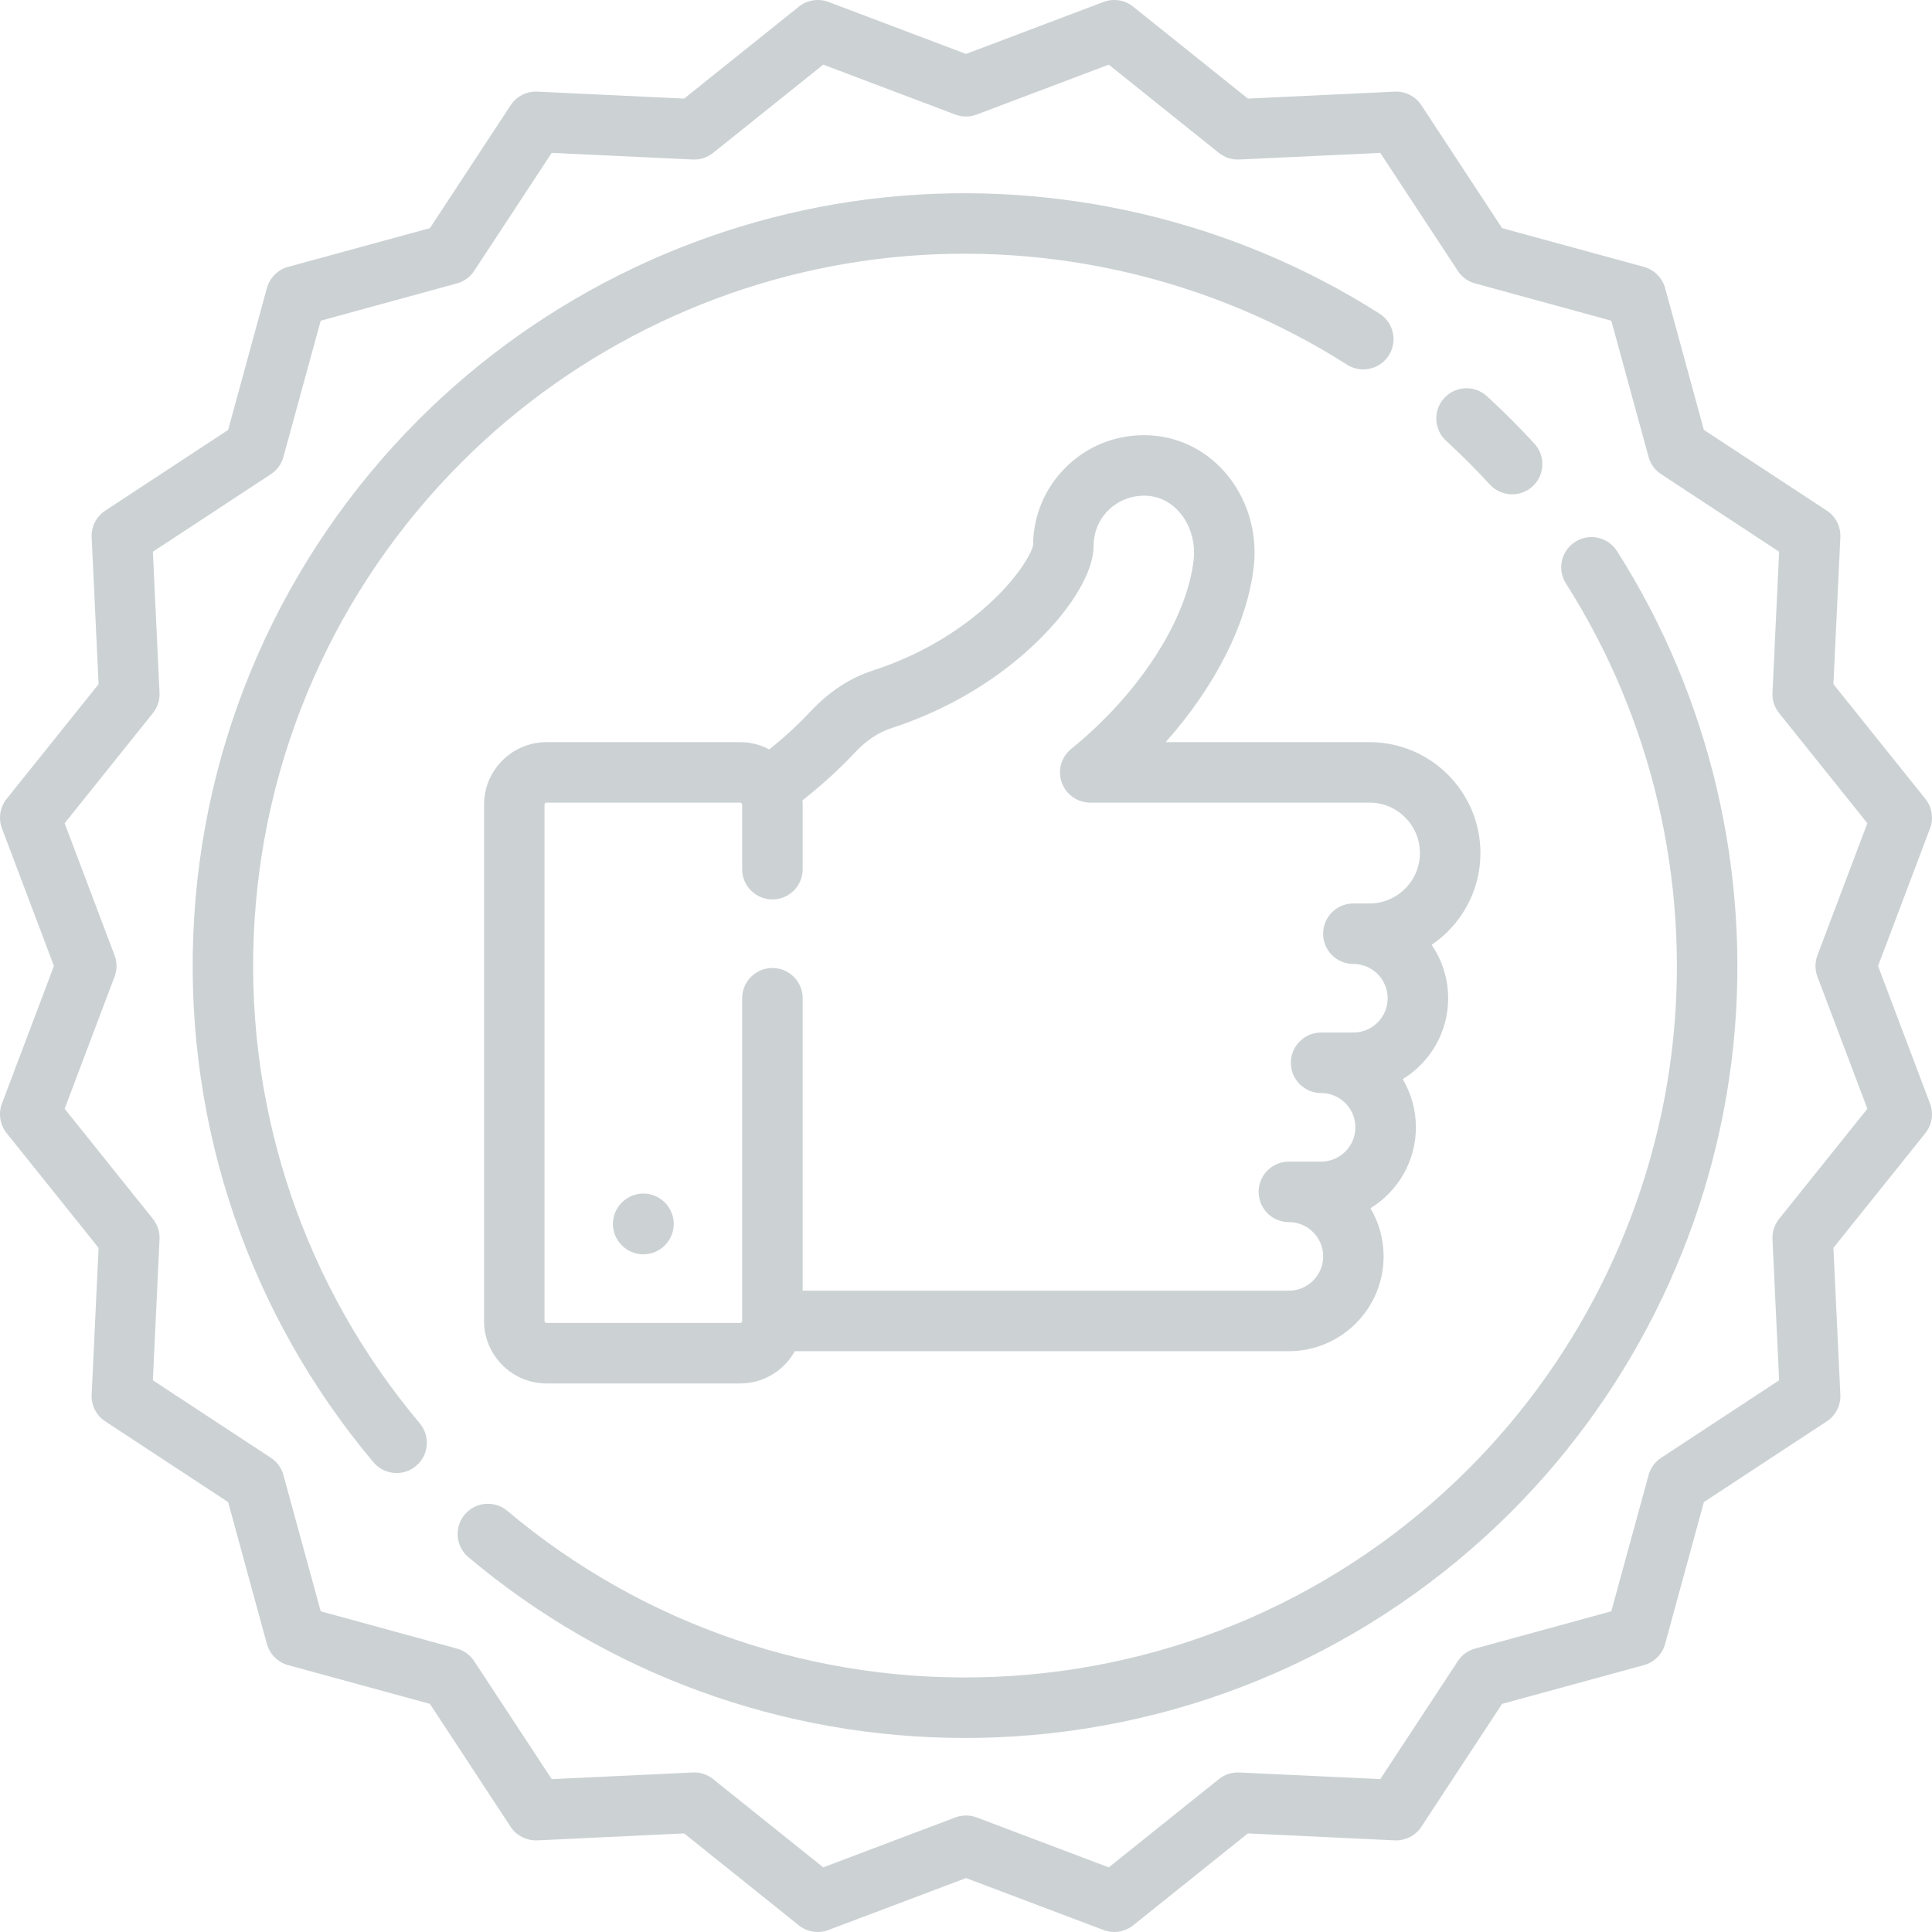 <svg width="37" height="37" viewBox="0 0 37 37" fill="none" xmlns="http://www.w3.org/2000/svg">
<path d="M28.352 16.337C28.352 15.165 27.399 14.213 26.228 14.213H22.324C23.272 13.146 23.892 11.932 24.012 10.843C24.085 10.178 23.88 9.518 23.448 9.032C23.053 8.587 22.514 8.34 21.929 8.334C21.922 8.334 21.915 8.334 21.909 8.334C21.343 8.334 20.812 8.552 20.411 8.949C20.01 9.347 19.788 9.876 19.785 10.441C19.765 10.564 19.547 10.991 19.015 11.497C18.579 11.911 17.826 12.481 16.715 12.842C16.279 12.983 15.881 13.244 15.531 13.616C15.348 13.811 15.073 14.081 14.733 14.352C14.566 14.263 14.376 14.213 14.175 14.213H10.467C9.807 14.213 9.27 14.75 9.27 15.41V25.297C9.27 25.957 9.807 26.495 10.467 26.495H14.175C14.625 26.495 15.017 26.245 15.222 25.877H24.683C25.684 25.877 26.498 25.062 26.498 24.061C26.498 23.725 26.406 23.41 26.246 23.139C26.767 22.82 27.116 22.245 27.116 21.59C27.116 21.253 27.024 20.938 26.864 20.667C27.385 20.348 27.734 19.773 27.734 19.118C27.734 18.739 27.617 18.387 27.418 18.095C27.981 17.713 28.352 17.067 28.352 16.337ZM26.228 17.302H25.919C25.599 17.302 25.339 17.562 25.339 17.882C25.339 18.202 25.599 18.461 25.919 18.461C26.281 18.461 26.575 18.756 26.575 19.118C26.575 19.48 26.281 19.774 25.919 19.774H25.301C24.981 19.774 24.721 20.034 24.721 20.354C24.721 20.674 24.981 20.933 25.301 20.933C25.663 20.933 25.957 21.227 25.957 21.59C25.957 21.952 25.663 22.246 25.301 22.246H24.683C24.363 22.246 24.104 22.506 24.104 22.826C24.104 23.145 24.363 23.405 24.683 23.405C25.045 23.405 25.34 23.699 25.34 24.061C25.34 24.424 25.045 24.718 24.683 24.718H15.372V19.118C15.372 18.798 15.113 18.538 14.793 18.538C14.473 18.538 14.213 18.798 14.213 19.118V25.297C14.213 25.319 14.196 25.336 14.175 25.336H10.467C10.446 25.336 10.428 25.319 10.428 25.297V15.41C10.428 15.389 10.446 15.371 10.467 15.371H14.175C14.196 15.371 14.213 15.389 14.213 15.41V16.646C14.213 16.966 14.473 17.225 14.793 17.225C15.113 17.225 15.372 16.966 15.372 16.646V15.41C15.372 15.382 15.37 15.354 15.368 15.327C15.802 14.99 16.149 14.65 16.376 14.409C16.59 14.181 16.825 14.024 17.073 13.944C18.436 13.501 19.354 12.788 19.884 12.268C20.548 11.617 20.944 10.937 20.944 10.451C20.944 10.194 21.044 9.953 21.226 9.772C21.41 9.59 21.654 9.493 21.918 9.493C22.243 9.496 22.458 9.662 22.581 9.801C22.793 10.039 22.897 10.382 22.86 10.717C22.733 11.868 21.813 13.291 20.515 14.342C20.324 14.496 20.251 14.754 20.333 14.985C20.415 15.217 20.634 15.371 20.879 15.371H26.228C26.76 15.371 27.193 15.804 27.193 16.337C27.193 16.869 26.76 17.302 26.228 17.302Z" fill="#CCD2D4"/>
<path d="M12.321 22.858C12.001 22.858 11.738 23.12 11.738 23.44C11.738 23.76 12.001 24.022 12.321 24.022C12.641 24.022 12.903 23.76 12.903 23.44C12.903 23.12 12.641 22.858 12.321 22.858Z" fill="#CCD2D4"/>
<path d="M35.967 18.5L36.962 15.866C37.035 15.675 37.001 15.459 36.873 15.299L35.112 13.102L35.245 10.29C35.255 10.085 35.156 9.891 34.984 9.778L32.631 8.233L31.889 5.517C31.835 5.32 31.68 5.165 31.483 5.111L28.767 4.369L27.221 2.015C27.109 1.844 26.915 1.746 26.71 1.755L23.898 1.888L21.701 0.127C21.541 -0.001 21.325 -0.035 21.134 0.037L18.5 1.033L15.867 0.037C15.675 -0.035 15.459 -0.001 15.299 0.127L13.102 1.888L10.29 1.755C10.085 1.745 9.891 1.844 9.779 2.016L8.233 4.369L5.517 5.111C5.32 5.165 5.165 5.32 5.111 5.517L4.369 8.233L2.016 9.779C1.844 9.891 1.745 10.085 1.755 10.29L1.888 13.102L0.127 15.299C-0.001 15.459 -0.035 15.675 0.038 15.867L1.033 18.5L0.037 21.134C-0.035 21.325 -0.001 21.541 0.127 21.701L1.888 23.898L1.755 26.71C1.745 26.914 1.844 27.109 2.016 27.221L4.369 28.767L5.111 31.483C5.165 31.68 5.32 31.835 5.517 31.889L8.233 32.631L9.778 34.984C9.891 35.156 10.086 35.254 10.29 35.245L13.102 35.112L15.299 36.873C15.459 37.001 15.675 37.035 15.866 36.962L18.5 35.967L21.134 36.962C21.2 36.988 21.269 37 21.338 37C21.468 37 21.596 36.956 21.701 36.873L23.898 35.112L26.71 35.245C26.915 35.254 27.109 35.156 27.221 34.984L28.767 32.631L31.483 31.889C31.68 31.835 31.835 31.68 31.889 31.483L32.631 28.767L34.984 27.221C35.156 27.109 35.255 26.914 35.245 26.71L35.112 23.898L36.873 21.701C37.001 21.541 37.035 21.325 36.962 21.134L35.967 18.5ZM34.806 18.705L35.762 21.234L34.071 23.344C33.983 23.454 33.938 23.593 33.945 23.734L34.072 26.434L31.812 27.919C31.695 27.996 31.609 28.114 31.572 28.25L30.858 30.858L28.25 31.572C28.114 31.609 27.996 31.694 27.919 31.812L26.434 34.072L23.734 33.945C23.593 33.938 23.454 33.983 23.344 34.071L21.234 35.762L18.705 34.806C18.639 34.781 18.569 34.769 18.5 34.769C18.431 34.769 18.361 34.781 18.295 34.806L15.766 35.762L13.656 34.071C13.546 33.983 13.407 33.938 13.266 33.945L10.566 34.072L9.081 31.812C9.004 31.695 8.886 31.609 8.75 31.572L6.142 30.858L5.428 28.25C5.391 28.114 5.306 27.996 5.188 27.919L2.928 26.434L3.055 23.734C3.062 23.593 3.017 23.454 2.929 23.344L1.238 21.234L2.194 18.705C2.244 18.573 2.244 18.427 2.194 18.295L1.238 15.766L2.929 13.656C3.017 13.546 3.062 13.407 3.055 13.266L2.928 10.566L5.188 9.081C5.306 9.004 5.391 8.886 5.428 8.75L6.142 6.142L8.75 5.428C8.886 5.391 9.004 5.306 9.081 5.188L10.566 2.928L13.266 3.055C13.407 3.062 13.546 3.017 13.656 2.929L15.766 1.238L18.295 2.194C18.427 2.244 18.573 2.244 18.705 2.194L21.234 1.238L23.344 2.929C23.454 3.017 23.593 3.062 23.734 3.055L26.434 2.928L27.919 5.188C27.996 5.306 28.114 5.391 28.25 5.428L30.858 6.142L31.572 8.75C31.609 8.886 31.694 9.004 31.812 9.081L34.072 10.566L33.945 13.266C33.938 13.407 33.983 13.546 34.071 13.656L35.762 15.766L34.806 18.295C34.756 18.427 34.756 18.573 34.806 18.705Z" fill="#CCD2D4"/>
<path d="M29.386 8.496C29.242 8.339 29.092 8.183 28.941 8.032C28.79 7.881 28.634 7.732 28.477 7.588C28.242 7.371 27.875 7.387 27.659 7.623C27.442 7.858 27.458 8.225 27.694 8.441C27.838 8.574 27.983 8.712 28.122 8.851C28.261 8.991 28.399 9.135 28.532 9.28C28.647 9.404 28.803 9.467 28.959 9.467C29.099 9.467 29.24 9.417 29.351 9.315C29.587 9.098 29.602 8.732 29.386 8.496Z" fill="#CCD2D4"/>
<path d="M26.42 6.007C23.626 4.227 20.262 3.436 16.949 3.779C13.587 4.127 10.416 5.638 8.022 8.032C5.387 10.668 3.852 14.168 3.702 17.89C3.552 21.589 4.777 25.181 7.152 28.004C7.266 28.14 7.43 28.21 7.596 28.21C7.727 28.21 7.86 28.165 7.968 28.074C8.213 27.868 8.245 27.503 8.039 27.258C5.85 24.657 4.721 21.347 4.859 17.937C4.998 14.507 6.412 11.28 8.841 8.852C11.048 6.644 13.97 5.252 17.068 4.931C20.123 4.615 23.223 5.344 25.797 6.984C26.067 7.156 26.425 7.076 26.597 6.807C26.769 6.537 26.69 6.179 26.42 6.007Z" fill="#CCD2D4"/>
<path d="M30.967 10.553C30.795 10.284 30.437 10.204 30.167 10.376C29.897 10.548 29.818 10.906 29.99 11.176C31.63 13.75 32.359 16.85 32.042 19.905C31.721 23.003 30.329 25.925 28.122 28.132C25.693 30.561 22.467 31.975 19.037 32.114C15.627 32.253 12.317 31.123 9.716 28.935C9.471 28.729 9.106 28.761 8.9 29.005C8.694 29.25 8.725 29.616 8.97 29.822C11.638 32.067 14.993 33.284 18.478 33.284C18.679 33.284 18.882 33.28 19.084 33.272C22.805 33.121 26.306 31.587 28.942 28.952C31.336 26.557 32.847 23.387 33.195 20.025C33.538 16.711 32.747 13.347 30.967 10.553Z" fill="#CCD2D4"/>
</svg>

